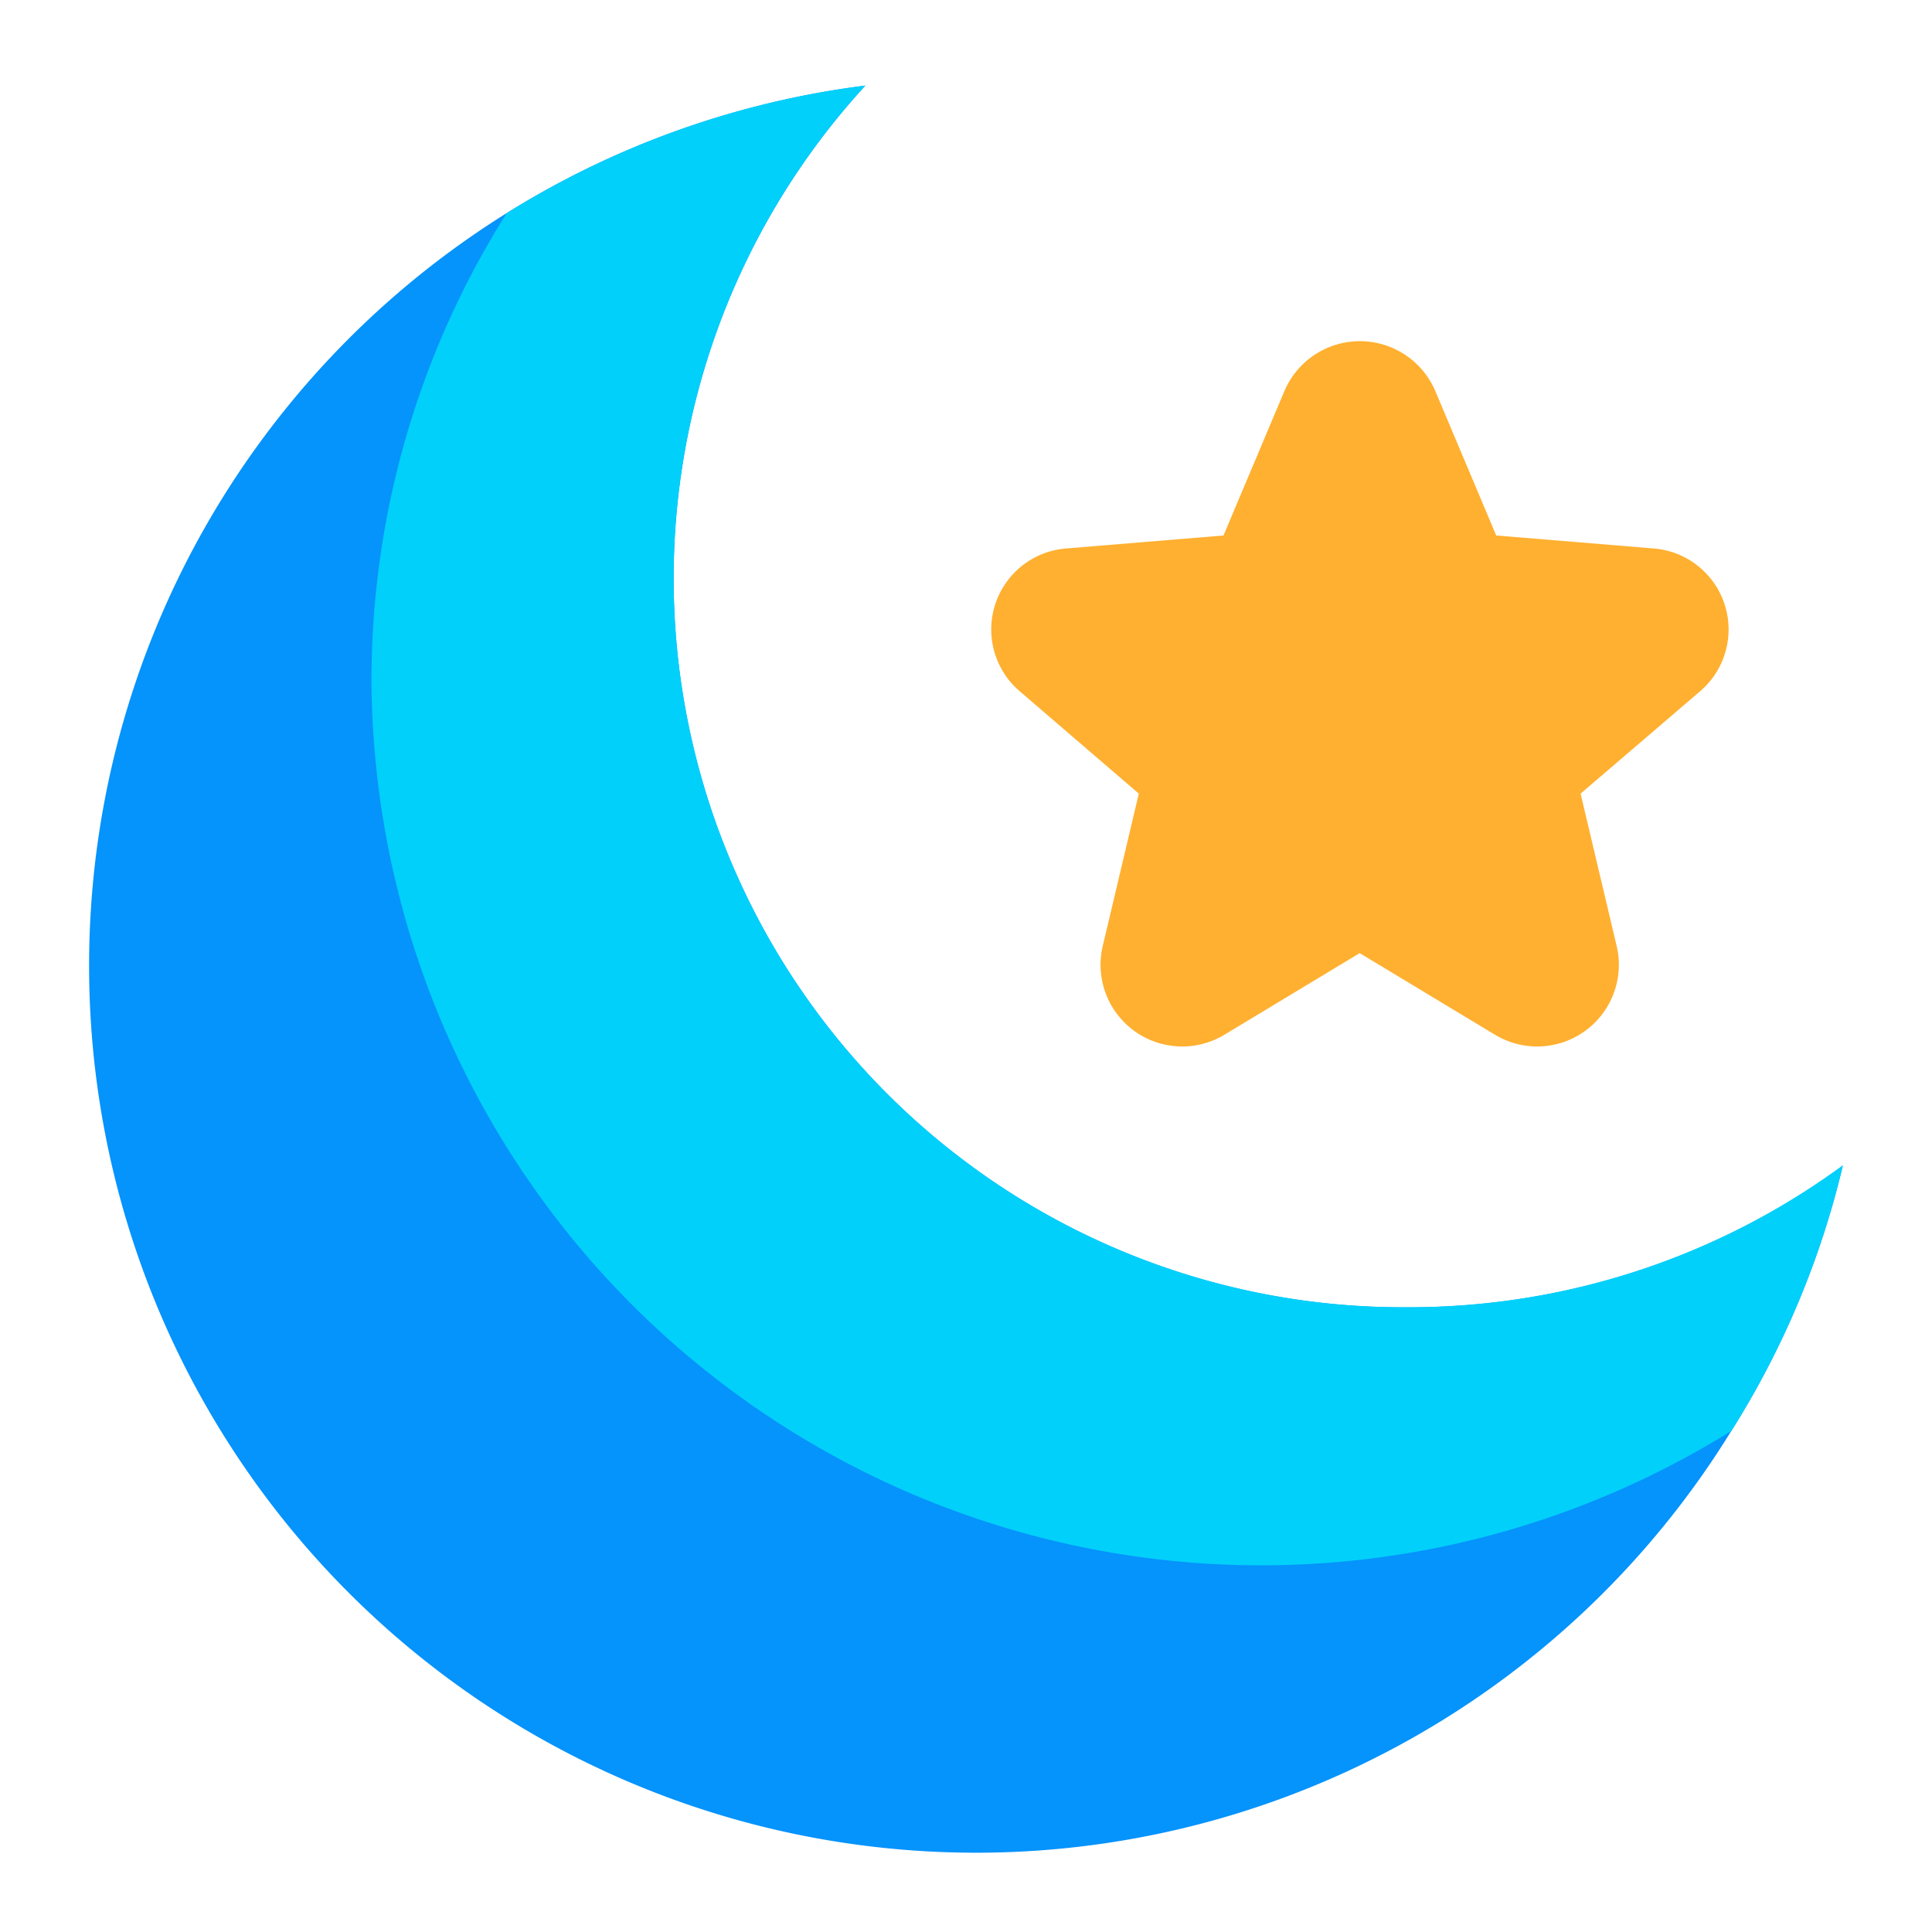<svg xmlns="http://www.w3.org/2000/svg" xmlns:xlink="http://www.w3.org/1999/xlink" width="18" height="18" viewBox="0 0 18 18">
  <defs>
    <clipPath id="clip-path">
      <rect id="矩形_31565" data-name="矩形 31565" width="18" height="18" transform="translate(283 100)" fill="#fff" stroke="#707070" stroke-width="1"/>
    </clipPath>
  </defs>
  <g id="icon_results_moon1" transform="translate(-283 -100)" clip-path="url(#clip-path)">
    <g id="组_13607" data-name="组 13607" transform="translate(272.925 90.801)">
      <path id="路径_161025" data-name="路径 161025" d="M27.244,20.063a8.155,8.155,0,0,1-1.039,2.471A8.264,8.264,0,1,1,18.137,10a6.792,6.792,0,0,0,5.054,11.382A6.834,6.834,0,0,0,27.244,20.063Z" transform="translate(0 -0.003)" fill="#0593fc"/>
      <path id="路径_161026" data-name="路径 161026" d="M103.513,20.064a8.155,8.155,0,0,1-1.039,2.471,8.289,8.289,0,0,1-12.669-6.98,8.158,8.158,0,0,1,1.259-4.365A8.255,8.255,0,0,1,94.406,10a6.792,6.792,0,0,0,5.054,11.382,6.834,6.834,0,0,0,4.053-1.322Z" transform="translate(-76.269 -0.004)" fill="#01d0fb"/>
      <path id="路径_161027" data-name="路径 161027" d="M346.872,158.077l.569,1.349,1.467.121a.757.757,0,0,1,.434,1.329l-1.115.955.337,1.424a.761.761,0,0,1-1.137.821l-1.258-.759-1.258.759a.761.761,0,0,1-1.137-.821l.337-1.424L343,160.876a.757.757,0,0,1,.434-1.329l1.466-.121.569-1.349A.764.764,0,0,1,346.872,158.077Z" transform="translate(-323.426 -145.238)" fill="#ffb030"/>
      <path id="路径_161028" data-name="路径 161028" d="M287.665,81.22v1.951m.975-.976H286.69" transform="translate(-266.592 -68.846)" fill="none"/>
      <path id="路径_161029" data-name="路径 161029" d="M23.191,21.382A6.793,6.793,0,0,1,18.137,10a8.235,8.235,0,1,0,9.107,10.06A6.835,6.835,0,0,1,23.191,21.382Z" fill="none"/>
      <path id="路径_161030" data-name="路径 161030" d="M345.269,157.9l.349.827.9.074a.464.464,0,0,1,.266.815l-.683.586.207.873a.467.467,0,0,1-.7.5l-.771-.465-.771.465a.467.467,0,0,1-.7-.5l.207-.873-.683-.586a.464.464,0,0,1,.266-.815l.9-.074.349-.827A.468.468,0,0,1,345.269,157.9Z" transform="translate(-320.765 -142.692)" fill="none"/>
    </g>
  </g>
</svg>
